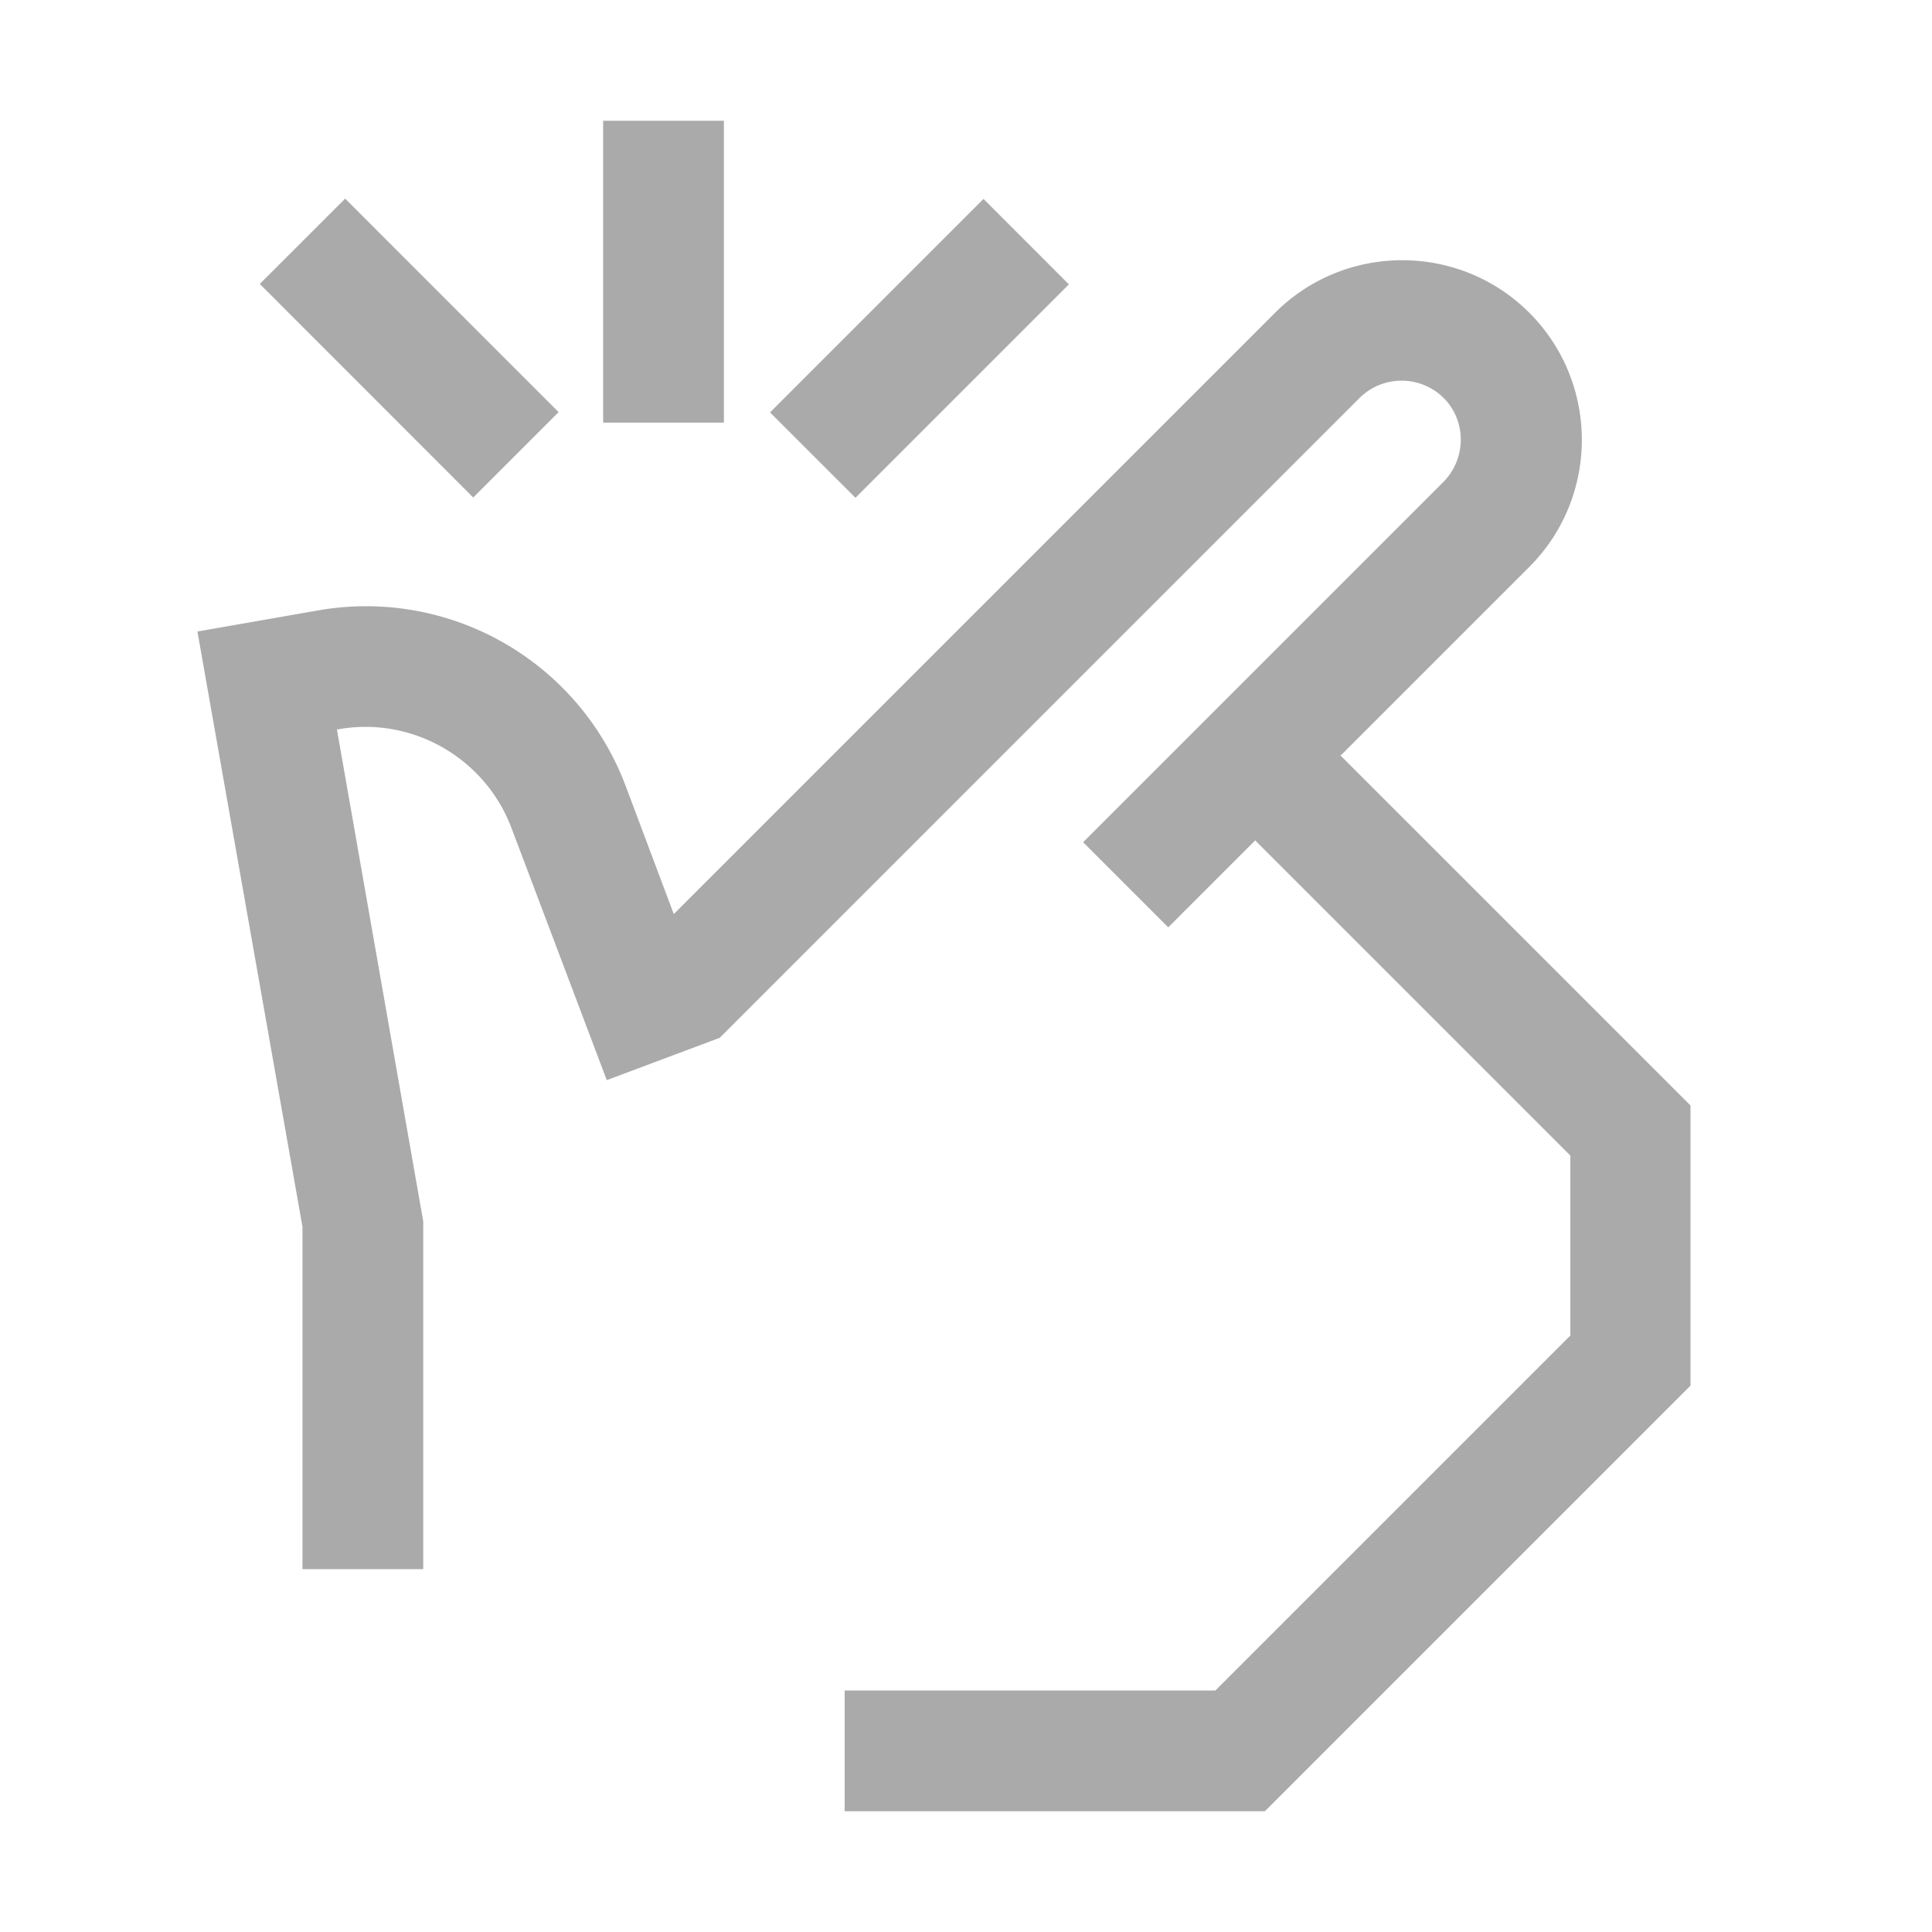 <svg xmlns="http://www.w3.org/2000/svg" xmlns:xlink="http://www.w3.org/1999/xlink" width="32" height="32" viewBox="0 0 32 32"><defs><style>.cls-1{stroke-width:0px}</style></defs><path fill="#aaaaaa" d="M9.99 2h2v5h-2zm2.764 4.831 3.536-3.536 1.414 1.415-3.535 3.535zM4.303 4.703 5.717 3.29l3.535 3.536L7.838 8.24z" class="cls-1"/><path fill="#aaaaaa" d="m22.22 12.5 3.11-3.11c1.16-1.16 1.16-3.05 0-4.21s-3.05-1.16-4.21 0l-9.96 9.96-.8-2.13a4.594 4.594 0 00-5.09-2.9l-2 .35 1.74 9.86v5.67h2v-5.76l-1.43-8.15h.02c1.22-.22 2.43.47 2.87 1.63l1.58 4.18 1.87-.7 10.6-10.6a.99.99 0 011.39 0c.38.38.38 1 0 1.39l-5.97 5.97 1.41 1.41 1.44-1.44 5.22 5.22v2.98L20.13 28h-6.14v2h6.96l5-5L28 22.95v-4.64l-5.8-5.8Z" class="cls-1"/></svg>